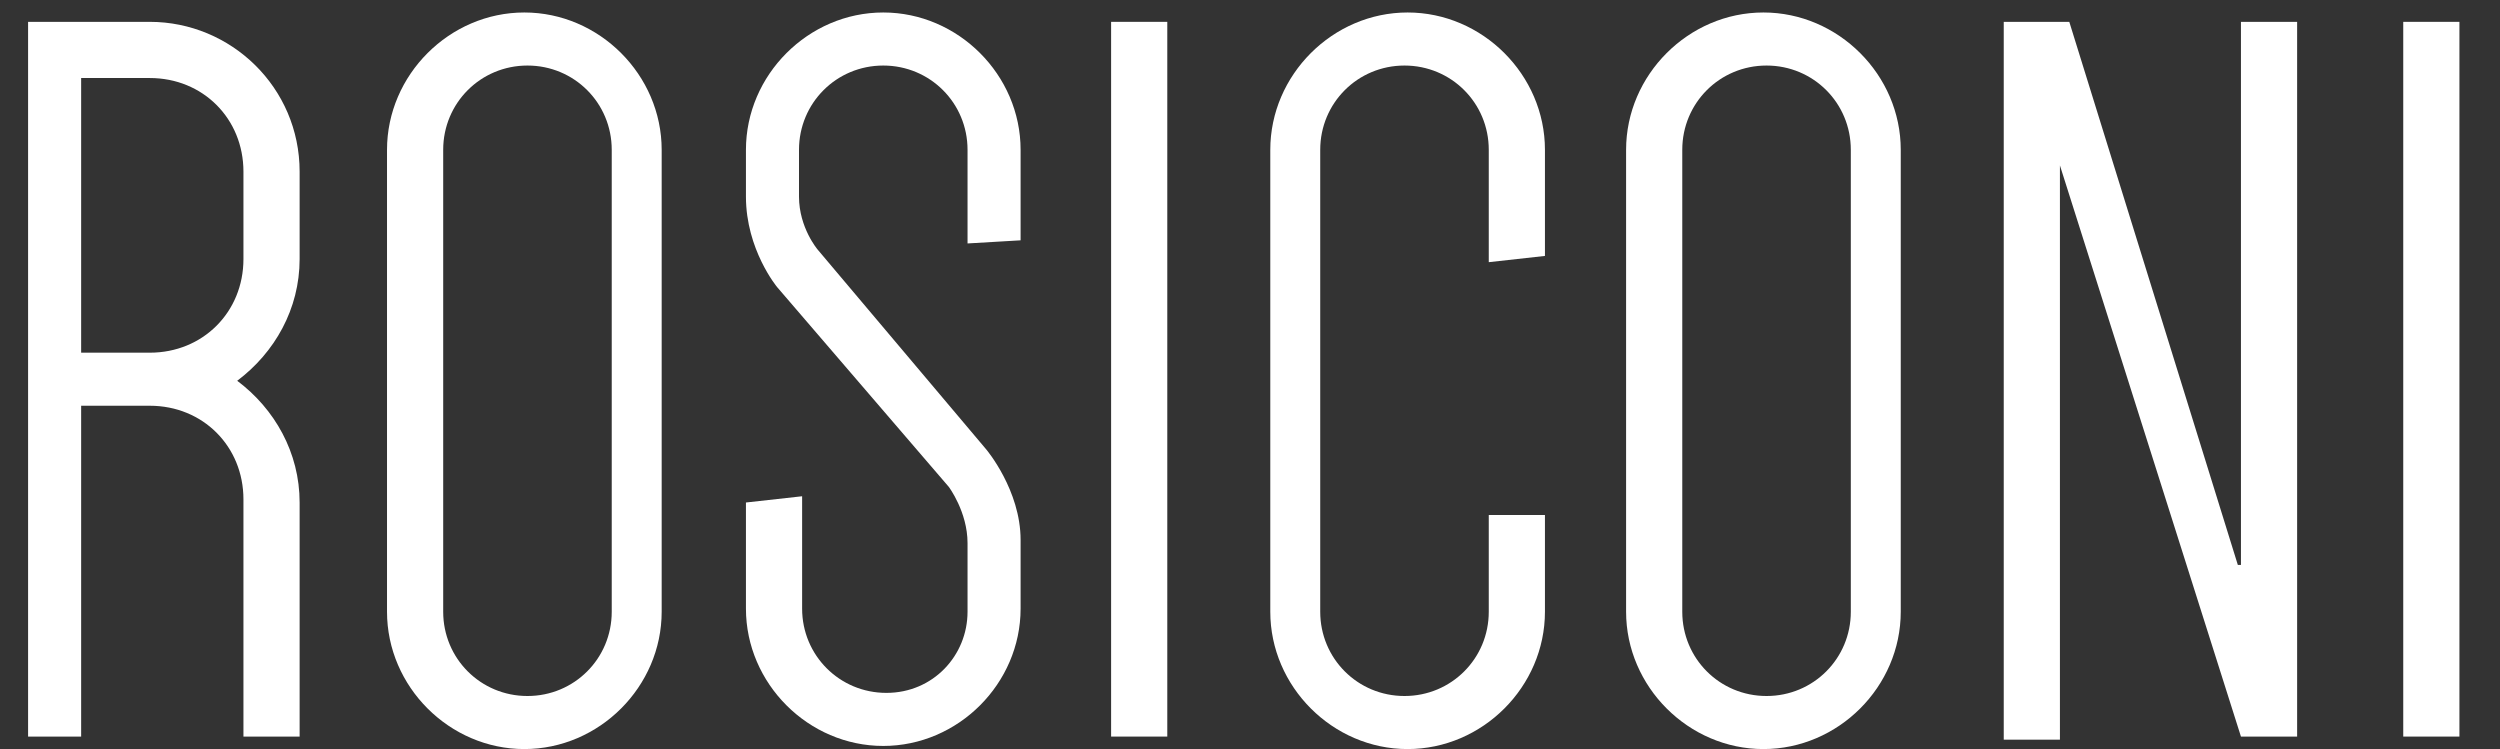 <?xml version="1.0" encoding="utf-8"?>
<!-- Generator: Adobe Illustrator 22.1.0, SVG Export Plug-In . SVG Version: 6.00 Build 0)  -->
<svg version="1.1" id="Layer_1" xmlns:figma="http://www.figma.com/figma/ns"
	 xmlns="http://www.w3.org/2000/svg" xmlns:xlink="http://www.w3.org/1999/xlink" x="0px" y="0px" viewBox="0 0 80.1 24"
	 style="enable-background:new 0 0 80.1 24;" xml:space="preserve">
<rect x="0" y="0" width="80.1" height="24" fill="#333333" stroke="none"/>
<style type="text/css">
	.st0{fill:#FFFFFF;}
</style>
<title>Logo</title>
<g>
	<path class="st0" d="M9.5,23.6H7.8V16c0-1.7-1.3-3-3-3H2.6v10.6H0.9V0.7h3.9c2.6,0,4.8,2.1,4.8,4.8v2.8c0,1.6-0.8,3-2,3.9
		c1.2,0.9,2,2.3,2,3.9V23.6z M4.8,11.3c1.7,0,3-1.3,3-3V5.5c0-1.7-1.3-3-3-3H2.6v8.8H4.8z"/>
	<path class="st0" d="M12.4,4.8c0-2.4,2-4.4,4.4-4.4c2.4,0,4.4,2,4.4,4.4v14.8c0,2.4-2,4.4-4.4,4.4c-2.4,0-4.4-2-4.4-4.4V4.8z
		 M14.2,19.6c0,1.5,1.2,2.7,2.7,2.7s2.7-1.2,2.7-2.7V4.8c0-1.5-1.2-2.7-2.7-2.7s-2.7,1.2-2.7,2.7V19.6z"/>
	<path class="st0" d="M24.9,9.2c0,0-1-1.2-1-2.9V4.8c0-2.4,2-4.4,4.4-4.4c2.4,0,4.4,2,4.4,4.4v2.9L31,7.8V4.8c0-1.5-1.2-2.7-2.7-2.7
		s-2.7,1.2-2.7,2.7v1.5c0,1,0.6,1.7,0.6,1.7l5.4,6.4c0,0,1.1,1.3,1.1,2.9v2.2c0,2.4-2,4.4-4.4,4.4c-2.4,0-4.4-2-4.4-4.4v-3.4
		l1.8-0.2v3.6c0,1.5,1.2,2.7,2.7,2.7S31,21,31,19.6v-2.2c0-1-0.6-1.8-0.6-1.8L24.9,9.2z"/>
	<path class="st0" d="M35.6,23.6V0.7h1.8v22.9H35.6z"/>
	<path class="st0" d="M47.7,8.4V4.8c0-1.5-1.2-2.7-2.7-2.7s-2.7,1.2-2.7,2.7v14.8c0,1.5,1.2,2.7,2.7,2.7s2.7-1.2,2.7-2.7v-3.1h1.8
		v3.1c0,2.4-2,4.4-4.4,4.4c-2.4,0-4.4-2-4.4-4.4V4.8c0-2.4,2-4.4,4.4-4.4c2.4,0,4.4,2,4.4,4.4v3.4L47.7,8.4z"/>
	<path class="st0" d="M52.1,4.8c0-2.4,2-4.4,4.4-4.4c2.4,0,4.4,2,4.4,4.4v14.8c0,2.4-2,4.4-4.4,4.4c-2.4,0-4.4-2-4.4-4.4V4.8z
		 M53.9,19.6c0,1.5,1.2,2.7,2.7,2.7s2.7-1.2,2.7-2.7V4.8c0-1.5-1.2-2.7-2.7-2.7s-2.7,1.2-2.7,2.7V19.6z"/>
	<path class="st0" d="M64.2,0.7h2.1l5.4,17.4h0.1V0.7h1.8v22.9h-1.8L66,5.3H66v18.4h-1.8V0.7z"/>
	<path class="st0" d="M77,23.6V0.7h1.8v22.9H77z"/>
</g>
</svg>
